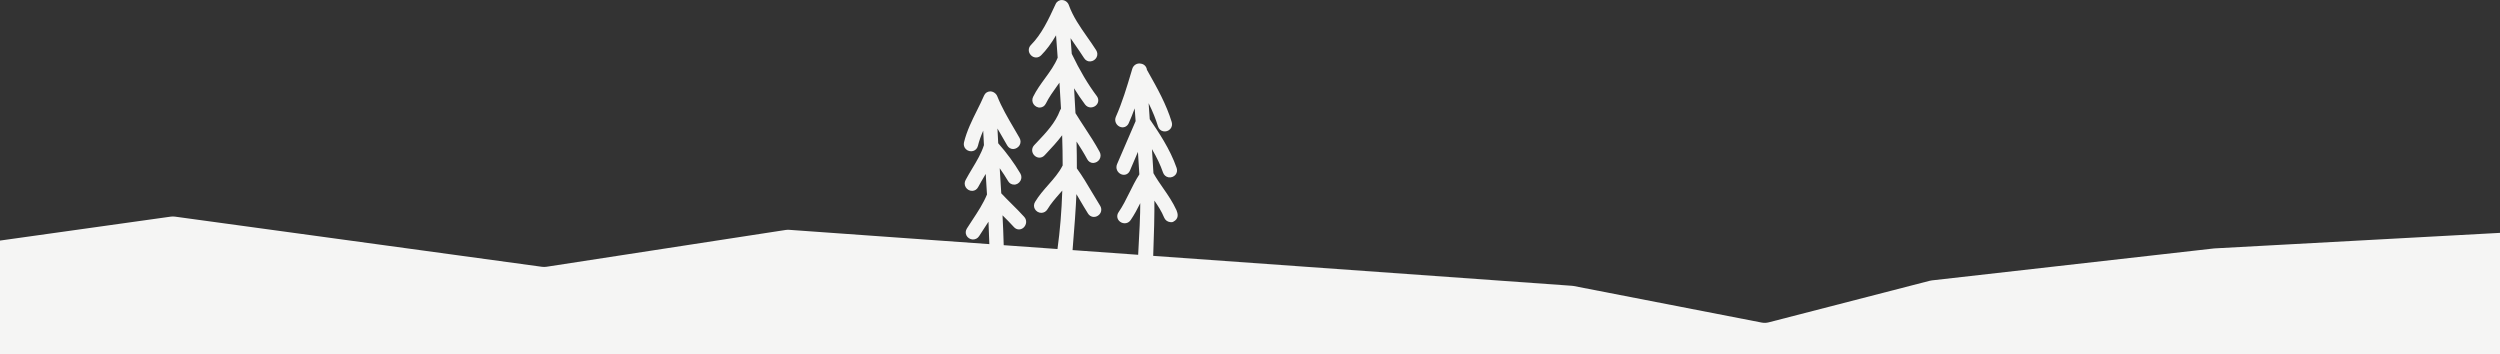 <?xml version="1.0" encoding="UTF-8"?>
<svg id="Layer_1" data-name="Layer 1" xmlns="http://www.w3.org/2000/svg" viewBox="0 0 1920 272.09">
  <rect x="0" y="0" width="1920" height="272.09" fill="#333333" stroke="none"/>
  <defs>
    <style>
      .cls-1 {
        fill: #f5f5f4;
        stroke-width: 0px;
      }
    </style>
  </defs>
  <path class="cls-1" d="m1700.75,190.78c-.24.01-.47.03-.71.06l-216.3,24.49c-.57.06-1.12.17-1.68.31l-123.72,31.93c-1.76.45-3.59.51-5.38.16l-144.31-28.06c-.48-.09-.97-.16-1.46-.19l-321.53-22.97c.62-14.95,1.03-33.55.91-42.45,2.74,3.96,5.5,8.23,7.49,13.03.8,1.93,2.49,3.23,4.51,3.48.81.11,1.67.16,2.37-.19,4.79-2.38,3.62-6.46,2.62-8.9-2.8-6.14-6.52-11.6-10.22-16.91-2.59-3.72-5.26-7.56-7.49-11.55-.29-5.48-.66-11.55-1.15-18.5,3.79,6.47,6.51,12.21,8.5,17.97.66,1.93,2.22,3.31,4.15,3.68,2.01.37,4.13-.38,5.41-1.91,1.22-1.46,1.55-3.39.89-5.29-5.04-14.57-14.04-27.77-20.64-37.42-.34-4.62-.62-8.58-.86-12.29,3.16,6.45,5.52,12.28,7.19,17.78.59,1.96,2.02,3.33,3.93,3.78,1.96.46,4.11-.21,5.48-1.73,1.3-1.45,1.72-3.4,1.13-5.35-4.17-13.72-11.14-26.09-17.88-38.05l-1.15-2.05c-.31-2.55-2.21-4.46-4.72-4.77-2.81-.61-5.68,1.12-6.53,3.96l-.75,2.52c-3.41,11.43-6.92,23.24-11.84,34.27-.67,1.51-.7,3.15-.07,4.62.57,1.33,1.64,2.44,2.94,3.04,1.32.63,2.76.7,4.05.2,1.28-.49,2.32-1.5,2.92-2.84,1.58-3.54,3.09-7.28,4.59-11.4.25,3.53.5,6.84.72,9.79-2.18,5.16-4.46,10.37-6.66,15.42l-.07.16c-2.48,5.68-5.05,11.55-7.54,17.5-.64,1.54-.63,3.2.04,4.67.6,1.33,1.71,2.43,3.03,3.01,1.34.59,2.76.64,4.01.13,1.25-.51,2.24-1.53,2.82-2.9,1.92-4.58,3.87-9.11,6.15-14.36.47,6.64.81,12.18,1.08,17.28-2.94,4.56-5.32,9.38-7.63,14.05-2.52,5.09-5.12,10.35-8.33,15.01-1.72,2.5-1.19,5.6,1.25,7.37,1.28.93,2.89,1.3,4.43,1.04,1.47-.26,2.71-1.08,3.6-2.38,2.84-4.14,5.14-8.5,7.38-12.98.07,7.59-.71,24.56-1.61,39.64l-50.38-3.6c1.37-16.09,2.61-33.74,2.95-42.99.89,1.49,1.76,2.98,2.62,4.45l.08.15c2,3.4,4.07,6.92,6.21,10.32,1.69,2.69,4.97,3.38,7.64,1.63,2.61-1.72,3.32-5.01,1.66-7.65-2.01-3.2-3.97-6.51-5.87-9.72l-.29-.48c-3.64-6.15-7.39-12.51-11.7-18.45.02-6.8-.07-13.57-.25-20.65,2.82,4.33,5.72,8.95,8.24,13.64.94,1.76,2.57,2.79,4.47,2.84,2.09-.07,3.95-1.15,4.97-2.87,1.02-1.72,1.05-3.82.08-5.62-3.47-6.47-7.52-12.64-11.43-18.6-2.24-3.42-4.78-7.28-7.15-11.17-.3-6.13-.65-12.39-1.07-19.1,2.75,4.46,5.51,8.54,8.43,12.43,2.16,2.88,5.79,2.77,8.06,1,1.15-.91,1.88-2.15,2.05-3.51.18-1.36-.21-2.76-1.09-3.93-6.82-9.09-13.11-19.71-19.24-32.47l-.9-12.01c1.21,1.79,2.43,3.57,3.62,5.29l.15.21c2.07,2.99,4.41,6.37,6.59,9.79,1.14,1.8,2.97,2.74,4.82,2.55,2.02-.11,3.91-1.36,4.81-3.18.86-1.74.74-3.72-.34-5.42-2.16-3.4-4.49-6.73-6.8-10.02-5.65-8.07-10.99-15.7-14.21-24.68-.78-2.18-2.85-3.72-5.15-3.82-2.15-.1-4.05,1.08-4.96,3.06l-.28.6c-5.12,11.07-10.41,22.52-18.73,30.88-1.05,1.05-1.63,2.43-1.63,3.87,0,1.44.57,2.83,1.61,3.92,2.24,2.33,5.62,2.39,7.85.14,4.06-4.08,7.82-9.12,11.48-15.38l1.26,17.17c-2.3,5.66-5.9,10.6-9.72,15.84-3.24,4.45-6.59,9.04-9.13,14.19-.9,1.83-.8,3.92.27,5.59,1.12,1.75,3.28,2.88,5.09,2.67,1.89-.11,3.49-1.2,4.38-3,2.38-4.83,5.62-9.35,8.77-13.73.56-.78,1.13-1.56,1.69-2.35.46,7.01.85,13.54,1.19,19.91-.32.44-.58.93-.77,1.44-3.5,9.43-10.62,16.95-17.51,24.22l-2.32,2.46c-2.14,2.28-2.05,5.67.21,7.9,1.09,1.08,2.48,1.66,3.91,1.64.02,0,.04,0,.06,0,1.41-.03,2.74-.65,3.77-1.74l1.05-1.12c4.25-4.54,8.65-9.22,12.49-14.34.27,8.23.4,15.84.4,23.2-.07.11-.13.21-.19.33-2.72,5.34-6.64,9.78-10.78,14.49-3.58,4.06-7.28,8.26-10.23,13.18-1.03,1.72-1.11,3.67-.21,5.37.94,1.79,2.86,2.98,4.9,3.03,2,0,3.75-.96,4.8-2.7,2.65-4.42,6-8.24,9.61-12.35.6-.69,1.2-1.37,1.81-2.07-.52,15.99-1.74,30.73-3.69,44.9l-41.3-2.95c-.19-7.18-.49-14.75-.91-22.94,2.96,2.94,5.99,5.96,8.79,9.07.99,1.1,2.29,1.72,3.67,1.77,1.37.06,2.73-.48,3.81-1.5,1.04-.99,1.72-2.37,1.85-3.81.15-1.59-.36-3.13-1.46-4.34-3.13-3.48-6.47-6.8-9.75-10.05-2.61-2.6-5.32-5.29-7.88-8.03l-1.18-19.26c2.32,3.25,4.48,6.56,6.43,9.87,1.02,1.75,2.72,2.73,4.62,2.69,1.93.1,3.89-1.13,4.93-3.04.94-1.75.89-3.76-.15-5.52-4.66-7.92-10.38-15.72-16.99-23.19-.21-3.82-.41-7.62-.58-11.32,1.18,2.06,2.37,4.1,3.54,6.12l.21.37c1.26,2.17,2.52,4.34,3.76,6.52.99,1.75,2.66,2.76,4.57,2.75.02,0,.03,0,.05,0,1.93-.05,3.93-1.26,4.89-2.97.98-1.75.95-3.78-.06-5.56-1.32-2.34-2.69-4.66-4.05-6.98l-.24-.41c-4.63-7.89-9.41-16.05-12.82-24.62-.86-2.16-3.06-3.7-5.38-3.74-2.21.09-3.88,1.21-4.73,3.15-1.65,3.83-3.56,7.67-5.44,11.43-3.84,7.71-7.82,15.68-9.98,24.48-.49,1.99.03,3.92,1.42,5.3,1.43,1.42,3.61,1.98,5.56,1.43,1.87-.55,3.21-2,3.7-3.98.89-3.61,2.19-7.34,4.06-11.63.17,3.67.36,7.39.57,11.09-2.02,6.36-5.41,12.01-9.04,18.04-1.7,2.84-3.46,5.78-5.06,8.78-.96,1.8-.92,3.82.09,5.51,1.05,1.76,3.01,2.86,5.03,2.81,1.93-.05,3.58-1.11,4.53-2.91,1.53-2.88,3.24-5.77,4.89-8.56l.52-.88c.13-.22.26-.44.4-.67l.02.4c.32,5.13.64,10.27.95,15.4-2.89,6.98-6.96,13.16-11.27,19.7l-.23.35c-1.3,1.98-2.65,4.04-3.94,6.08-1.06,1.67-1.18,3.61-.34,5.31.89,1.79,2.79,3.01,4.84,3.12,2.03.04,3.85-.93,4.91-2.61,1.31-2.07,2.63-4.09,4.1-6.33,1.02-1.55,2.06-3.12,3.08-4.72.29,6.07.51,11.77.66,17.21l-153.73-10.98c-.91-.06-1.82-.03-2.72.11l-183.62,28.25c-1.16.18-2.34.19-3.51.03l-281.79-38.52c-1.11-.15-2.23-.15-3.34,0L0,184.76v87.33h1920v-93.25l-219.25,11.93Z"/>
</svg>
